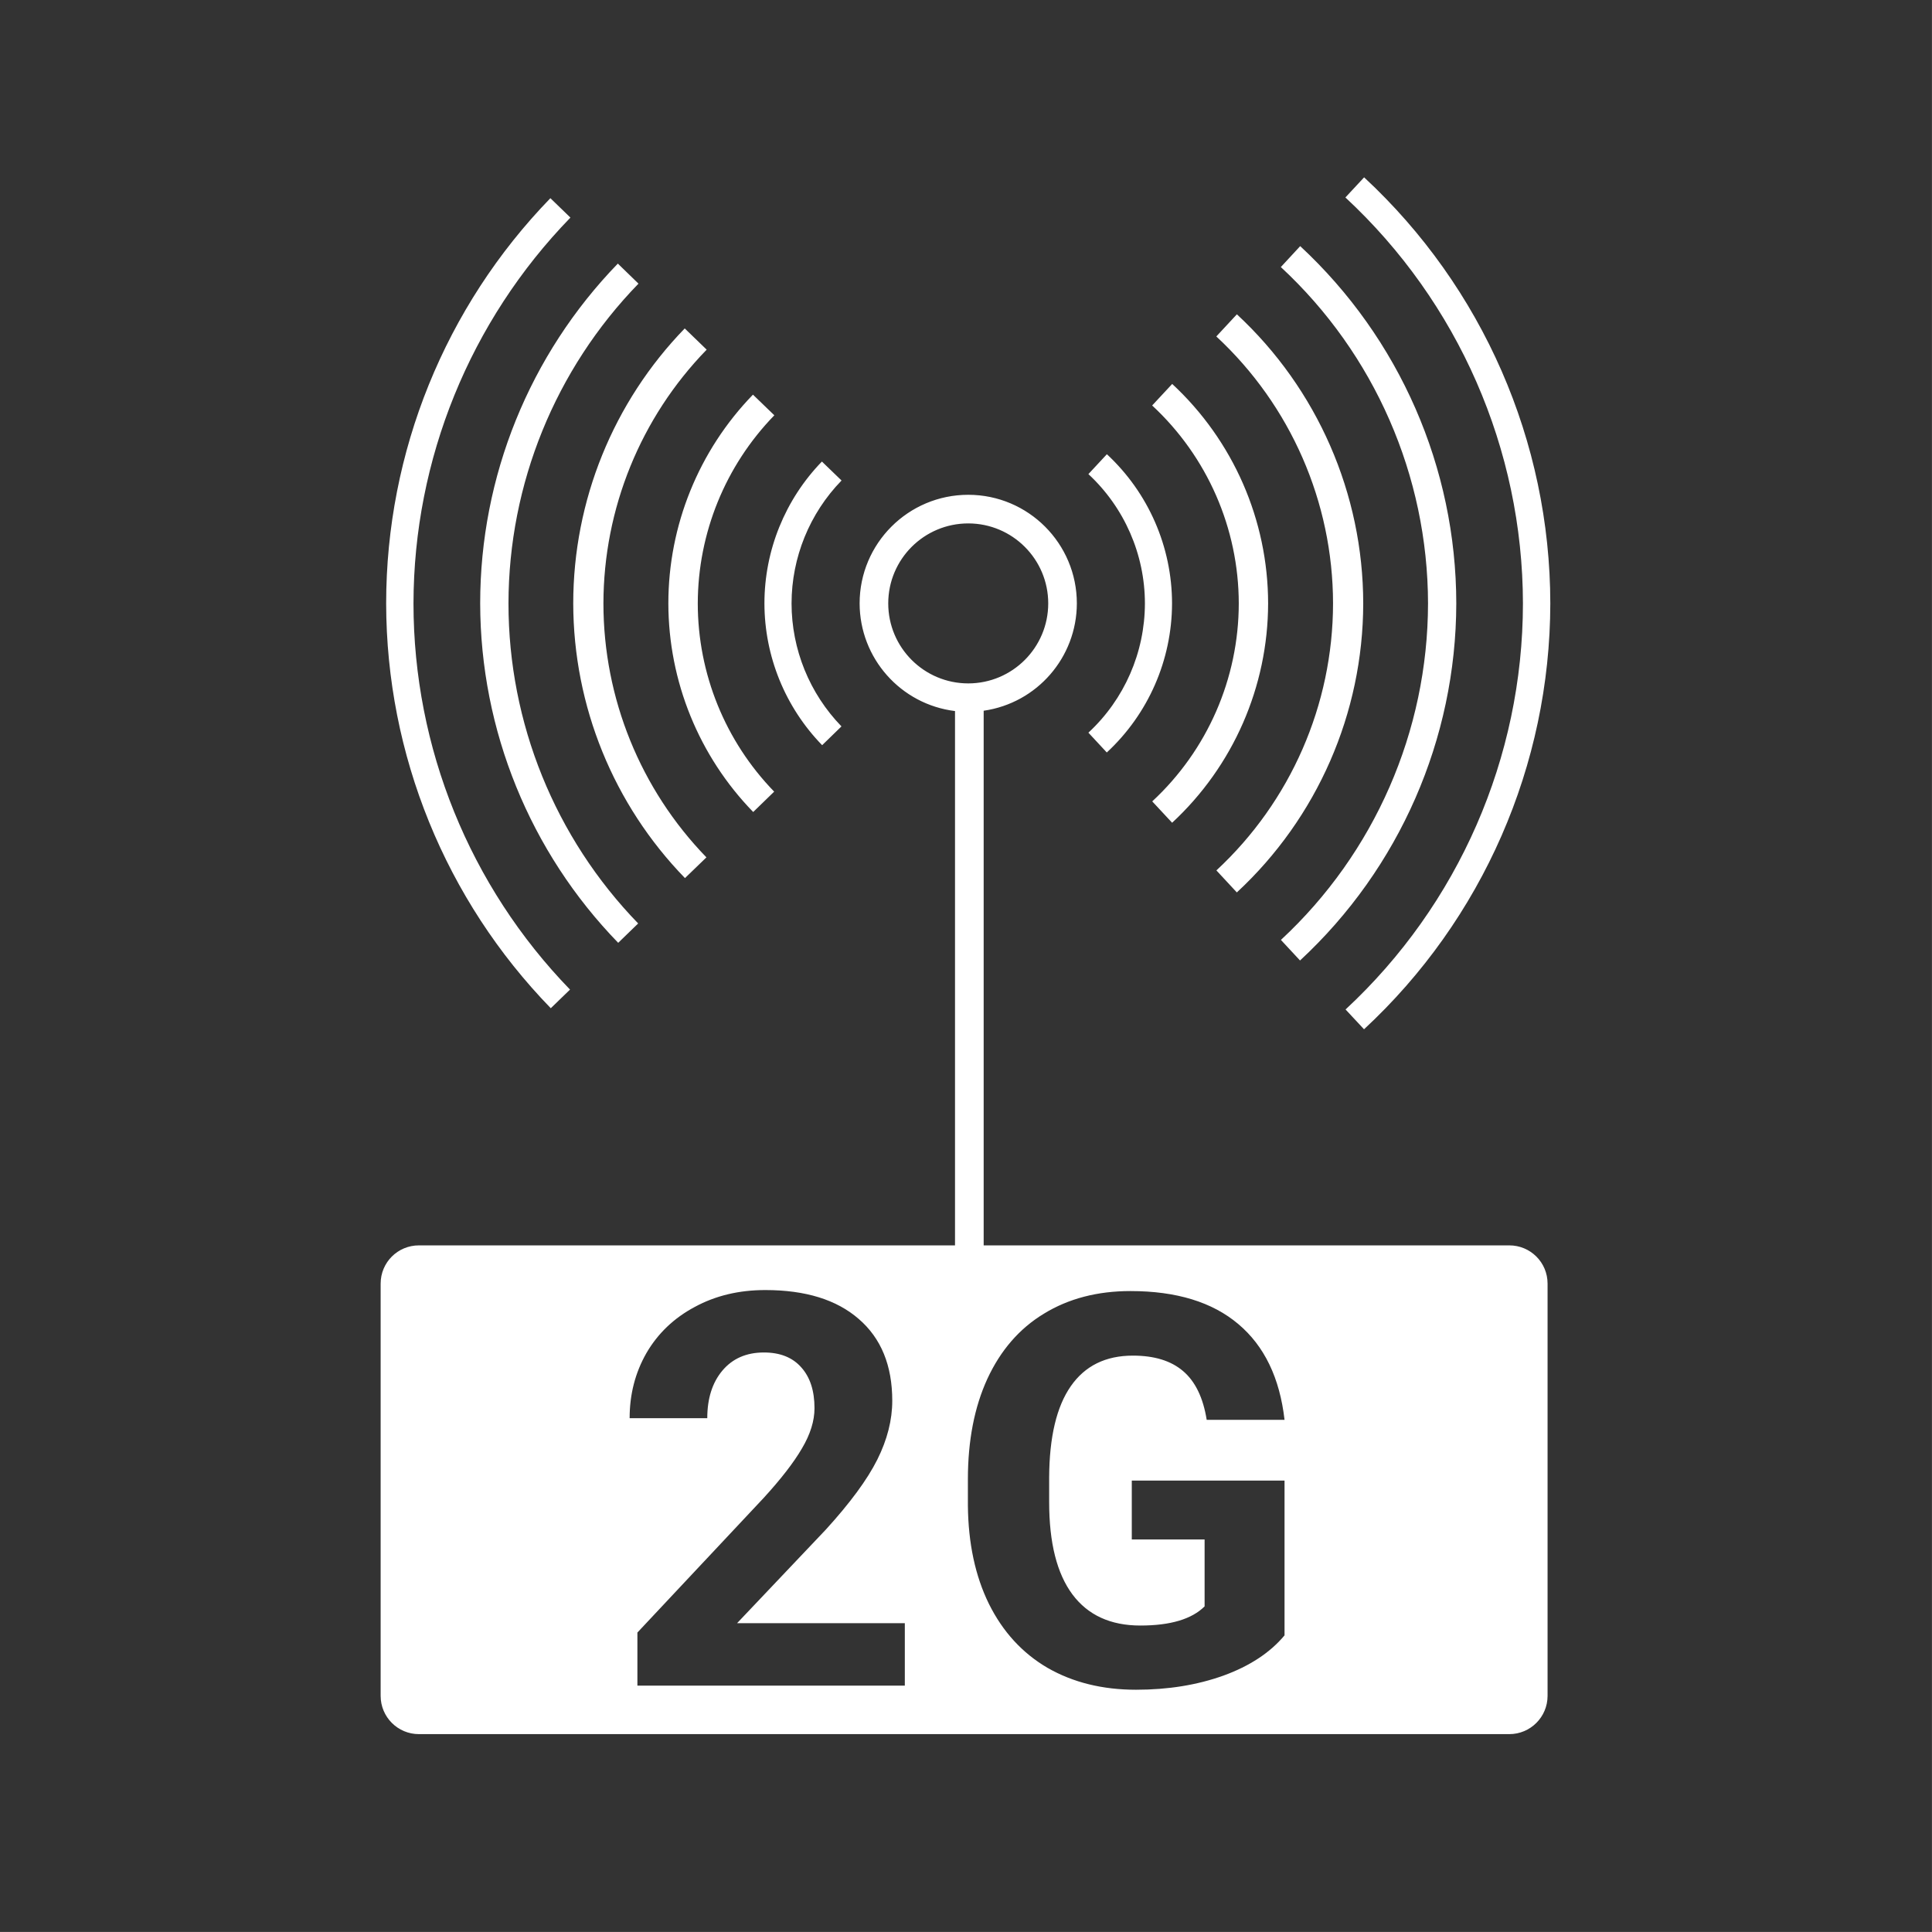 <svg width="48" height="48" viewBox="0 0 48 48" fill="none" xmlns="http://www.w3.org/2000/svg">
<path fill-rule="evenodd" clip-rule="evenodd" d="M0 0V47.999H47.999V0H0ZM33.891 4.406C36.837 7.139 38.513 10.974 38.517 14.992C38.511 19.009 36.834 22.841 33.889 25.572L33.43 25.08C36.236 22.476 37.834 18.821 37.837 14.992C37.831 11.163 36.233 7.51 33.426 4.906L33.891 4.406V4.406ZM13.674 4.924L14.172 5.406C11.677 7.974 10.278 11.412 10.273 14.992C10.274 18.574 11.668 22.015 14.162 24.586L13.684 25.049C11.066 22.355 9.599 18.748 9.594 14.992C9.594 11.233 11.057 7.622 13.674 4.924V4.924ZM32.303 6.115C34.773 8.407 36.178 11.623 36.181 14.992C36.175 18.36 34.769 21.574 32.299 23.863L31.824 23.352C34.151 21.194 35.474 18.165 35.479 14.992C35.473 11.819 34.149 8.792 31.822 6.635L32.303 6.115ZM15.35 6.549L15.863 7.047C13.795 9.175 12.637 12.025 12.633 14.992C12.633 17.961 13.789 20.812 15.855 22.943L15.359 23.424C13.165 21.165 11.935 18.141 11.93 14.992C11.929 11.84 13.156 8.812 15.35 6.549ZM30.73 7.809C32.729 9.663 33.866 12.266 33.869 14.992C33.865 17.718 32.727 20.319 30.729 22.172L30.221 21.625C32.066 19.913 33.116 17.51 33.119 14.992C33.116 12.474 32.065 10.071 30.219 8.359L30.73 7.809ZM17.012 8.16L17.557 8.687C15.915 10.376 14.995 12.637 14.992 14.992C14.993 17.348 15.911 19.61 17.551 21.301L17.018 21.816C15.241 19.988 14.246 17.541 14.242 14.992C14.242 12.441 15.236 9.991 17.012 8.16ZM29.123 9.539C30.64 10.947 31.504 12.922 31.506 14.992C31.502 17.061 30.638 19.035 29.121 20.441L28.627 19.91C29.996 18.641 30.775 16.859 30.777 14.992C30.774 13.125 29.994 11.343 28.625 10.074L29.123 9.539ZM18.707 9.805L19.238 10.318C18.021 11.57 17.339 13.246 17.336 14.992C17.337 16.738 18.018 18.415 19.234 19.668L18.713 20.174C17.364 18.786 16.608 16.928 16.605 14.992C16.605 13.056 17.359 11.195 18.707 9.805ZM27.5 11.285C28.531 12.242 29.118 13.585 29.119 14.992C29.116 16.398 28.529 17.74 27.498 18.695L27.041 18.203C27.935 17.374 28.443 16.211 28.445 14.992C28.444 13.773 27.935 12.609 27.041 11.779L27.5 11.285ZM20.42 11.467L20.908 11.938C20.113 12.756 19.667 13.851 19.666 14.992C19.667 16.133 20.112 17.228 20.906 18.047L20.426 18.514C19.509 17.571 18.994 16.308 18.992 14.992C18.992 13.676 19.504 12.412 20.42 11.467ZM24.057 12.293C25.547 12.294 26.754 13.502 26.754 14.992C26.751 16.332 25.766 17.467 24.439 17.658V30.941H37.498C38.023 30.941 38.449 31.364 38.449 31.891V42.133C38.449 42.658 38.023 43.084 37.498 43.084H10.408C9.882 43.084 9.457 42.658 9.457 42.133V31.891C9.457 31.364 9.882 30.941 10.408 30.941H23.727V17.666C22.376 17.5 21.36 16.353 21.357 14.992C21.357 13.501 22.566 12.293 24.057 12.293ZM24.057 13.004C22.958 13.004 22.068 13.894 22.068 14.992C22.069 16.09 22.959 16.979 24.057 16.979C25.153 16.978 26.042 16.089 26.043 14.992C26.043 13.895 25.154 13.005 24.057 13.004ZM19.012 32.051C18.359 32.051 17.775 32.191 17.26 32.471C16.745 32.746 16.345 33.127 16.061 33.615C15.781 34.104 15.643 34.644 15.643 35.234H17.572C17.572 34.746 17.697 34.352 17.945 34.055C18.198 33.753 18.543 33.602 18.979 33.602C19.382 33.602 19.693 33.726 19.91 33.975C20.128 34.219 20.236 34.556 20.236 34.986C20.236 35.302 20.132 35.636 19.924 35.986C19.72 36.337 19.401 36.748 18.971 37.218L15.836 40.56V41.879H22.48V40.328H18.312L20.516 38.004C21.119 37.342 21.546 36.763 21.795 36.266C22.044 35.768 22.168 35.28 22.168 34.801C22.168 33.926 21.891 33.249 21.336 32.77C20.785 32.29 20.011 32.051 19.012 32.051ZM28.086 32.076C27.265 32.076 26.547 32.263 25.934 32.639C25.324 33.009 24.858 33.55 24.531 34.256C24.209 34.958 24.047 35.789 24.047 36.752V37.406C24.056 38.342 24.23 39.157 24.57 39.849C24.915 40.542 25.4 41.072 26.027 41.438C26.659 41.8 27.39 41.981 28.225 41.981C29.019 41.981 29.743 41.864 30.396 41.63C31.05 41.392 31.556 41.059 31.914 40.63V36.785H28.119V38.248H29.928V39.91C29.61 40.227 29.078 40.386 28.332 40.386C27.59 40.386 27.027 40.127 26.643 39.611C26.259 39.094 26.066 38.331 26.066 37.319V36.705C26.071 35.703 26.25 34.947 26.604 34.439C26.957 33.932 27.471 33.68 28.146 33.68C28.676 33.68 29.09 33.806 29.391 34.062C29.695 34.319 29.892 34.724 29.98 35.275H31.914C31.795 34.234 31.412 33.441 30.768 32.898C30.123 32.351 29.229 32.076 28.086 32.076Z" fill="#333333"/>
</svg>
